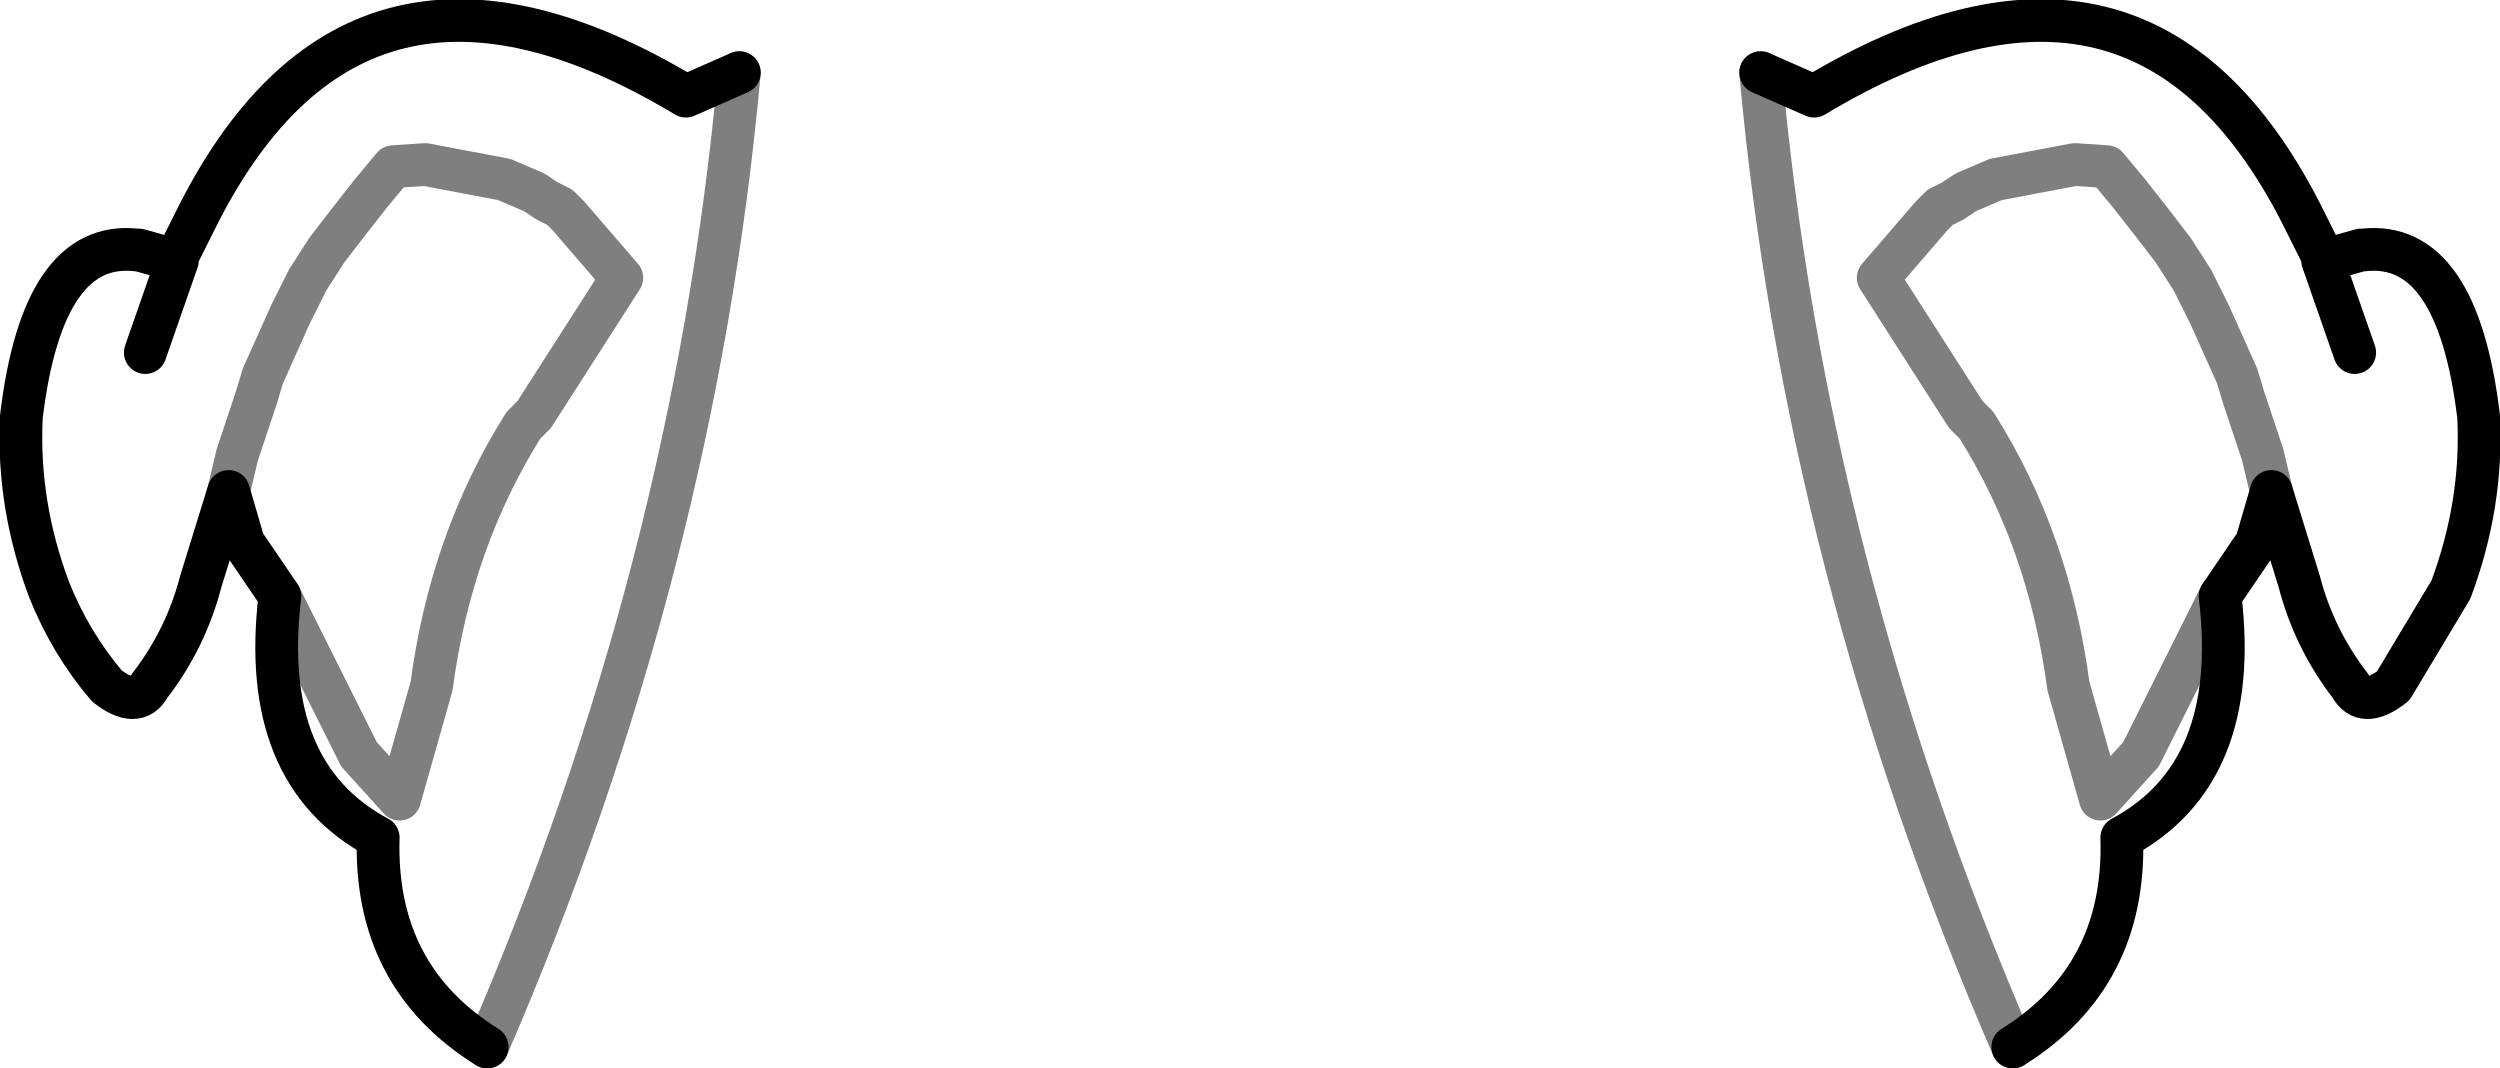 <?xml version="1.0" encoding="UTF-8" standalone="no"?>
<svg xmlns:xlink="http://www.w3.org/1999/xlink" height="25.0px" width="58.5px" xmlns="http://www.w3.org/2000/svg">
  <g transform="matrix(1.0, 0.0, 0.0, 1.0, -370.6, -162.2)">
    <path d="M382.0 186.7 Q379.35 185.05 379.45 181.8 376.65 180.3 377.15 176.15 L376.3 174.9 375.95 173.7 375.3 175.8 Q374.95 177.15 374.1 178.25 373.8 178.8 373.1 178.25 372.25 177.25 371.75 176.0 371.0 174.0 371.1 171.95 371.6 167.8 373.8 168.05 L373.85 168.05 374.75 168.3 374.75 168.2 375.25 167.2 Q379.0 159.85 386.65 164.45 L387.9 163.9 M374.75 168.3 L374.0 170.45 M423.75 173.7 L424.4 175.8 Q424.75 177.15 425.6 178.25 425.9 178.8 426.6 178.25 L427.95 176.0 Q428.7 174.0 428.6 171.95 428.1 167.8 425.9 168.05 L425.85 168.05 424.95 168.3 425.7 170.45 M424.95 168.3 L424.95 168.2 424.45 167.2 Q420.7 159.85 413.05 164.45 L411.8 163.9 M417.7 186.7 Q420.35 185.05 420.25 181.8 423.05 180.3 422.55 176.15 M423.75 173.7 L423.4 174.9 422.55 176.15" fill="none" stroke="#000000" stroke-linecap="round" stroke-linejoin="round" stroke-width="1.0"/>
    <path d="M387.9 163.9 Q386.85 175.5 382.0 186.7 M375.95 173.7 L376.15 172.85 376.6 171.5 376.75 171.0 377.4 169.55 377.8 168.75 378.25 168.05 378.75 167.4 379.3 166.7 379.8 166.1 380.55 166.05 382.4 166.4 382.75 166.55 383.1 166.7 383.4 166.9 383.7 167.05 383.9 167.25 385.15 168.7 383.1 171.9 382.85 172.15 Q381.15 174.85 380.7 178.25 L379.95 180.9 379.0 179.85 377.15 176.15 M411.8 163.9 Q412.85 175.5 417.7 186.7 M422.55 176.15 L420.7 179.85 419.75 180.9 419.0 178.25 Q418.55 174.85 416.85 172.15 L416.6 171.9 414.55 168.7 415.8 167.25 416.0 167.05 416.3 166.9 416.6 166.7 416.95 166.55 417.3 166.4 419.15 166.05 419.9 166.1 420.4 166.7 420.95 167.4 421.45 168.05 421.9 168.75 422.3 169.55 422.95 171.0 423.1 171.5 423.55 172.85 423.75 173.7" fill="none" stroke="#000000" stroke-linecap="round" stroke-linejoin="round" stroke-opacity="0.502" stroke-width="1.0"/>
  </g>
</svg>
